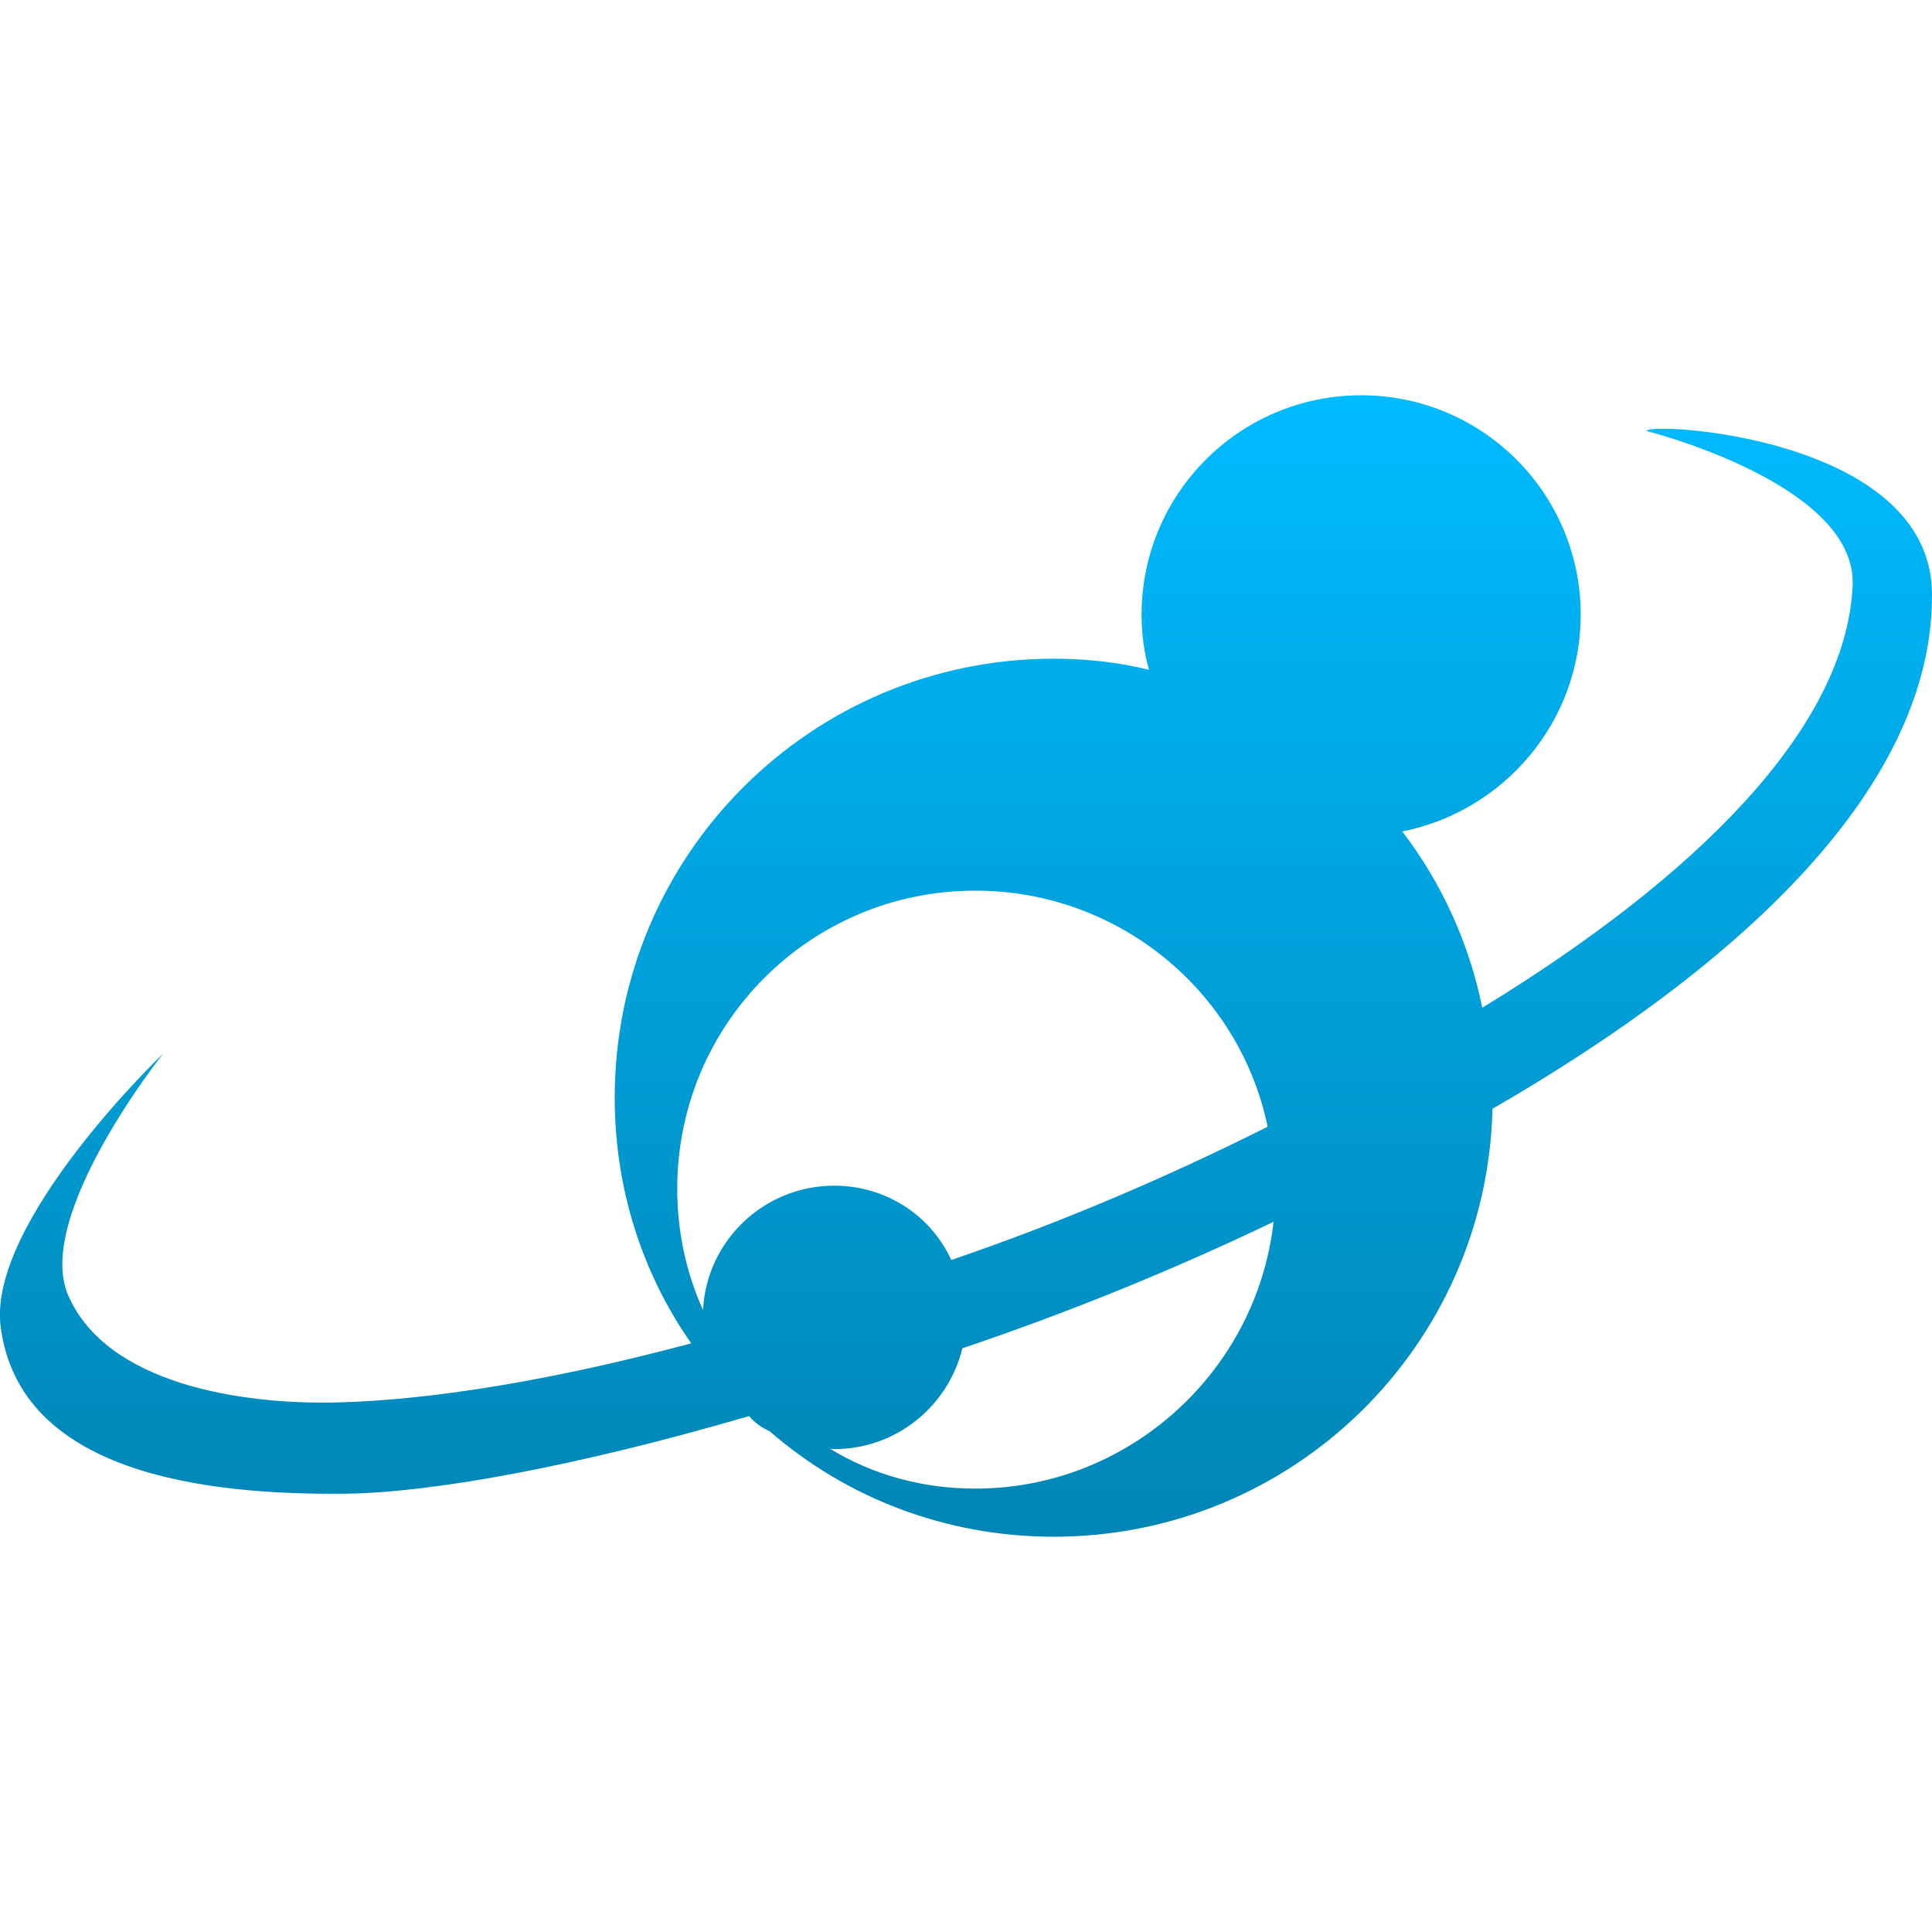 <svg xmlns="http://www.w3.org/2000/svg" xmlns:xlink="http://www.w3.org/1999/xlink" width="64" height="64" viewBox="0 0 64 64" version="1.1">
<defs>
<linearGradient id="linear0" gradientUnits="userSpaceOnUse" x1="0" y1="0" x2="0" y2="1" gradientTransform="matrix(64.004,0,0,37.812,-0.004,13.094)">
<stop offset="0" style="stop-color:#00bbff;stop-opacity:1;"/>
<stop offset="1" style="stop-color:#0085b5;stop-opacity:1;"/>
</linearGradient>
</defs>
<g id="surface1">
<path style=" stroke:none;fill-rule:evenodd;fill:url(#linear0);" d="M 24.812 46.91 C 19.172 48.559 14.367 49.445 11.453 49.48 C 6.691 49.535 0.656 48.77 0.023 43.961 C -0.434 40.477 5.41 34.895 5.41 34.895 C 5.41 34.895 1.117 40.277 2.258 42.906 C 3.531 45.848 7.988 46.539 11.191 46.457 C 14.406 46.375 18.469 45.684 22.898 44.5 C 21.285 42.199 20.363 39.387 20.363 36.363 C 20.363 28.328 26.871 21.82 34.906 21.82 C 35.996 21.82 37.051 21.938 38.062 22.188 C 37.898 21.613 37.816 20.996 37.816 20.363 C 37.816 16.348 41.07 13.094 45.094 13.094 C 49.109 13.094 52.363 16.348 52.363 20.363 C 52.363 23.922 49.812 26.875 46.453 27.543 C 47.742 29.23 48.664 31.219 49.102 33.383 C 56.168 29.066 61.16 24.125 61.371 19.398 C 61.523 16.027 54.543 14.277 54.543 14.277 C 54.543 13.965 63.957 14.43 64 19.66 C 64.051 25.984 57.816 31.891 49.441 36.73 C 49.254 44.602 42.824 50.906 34.906 50.906 C 31.309 50.906 28.016 49.605 25.5 47.414 C 25.234 47.297 25 47.129 24.812 46.91 Z M 23.289 43.398 C 22.734 42.172 22.434 40.809 22.434 39.379 C 22.434 33.914 26.844 29.504 32.309 29.504 C 37.059 29.504 41.062 32.844 41.992 37.324 C 38.633 39.012 35.062 40.531 31.512 41.738 C 30.844 40.273 29.355 39.277 27.637 39.277 C 25.309 39.277 23.402 41.102 23.289 43.398 Z M 27.496 47.992 C 28.895 48.848 30.547 49.312 32.309 49.312 C 37.402 49.312 41.633 45.426 42.188 40.473 C 38.812 42.094 35.289 43.516 31.879 44.664 C 31.414 46.578 29.691 48.004 27.637 48.004 C 27.59 48.004 27.539 48 27.496 47.992 Z M 27.496 47.992 "/>
</g>
</svg>
